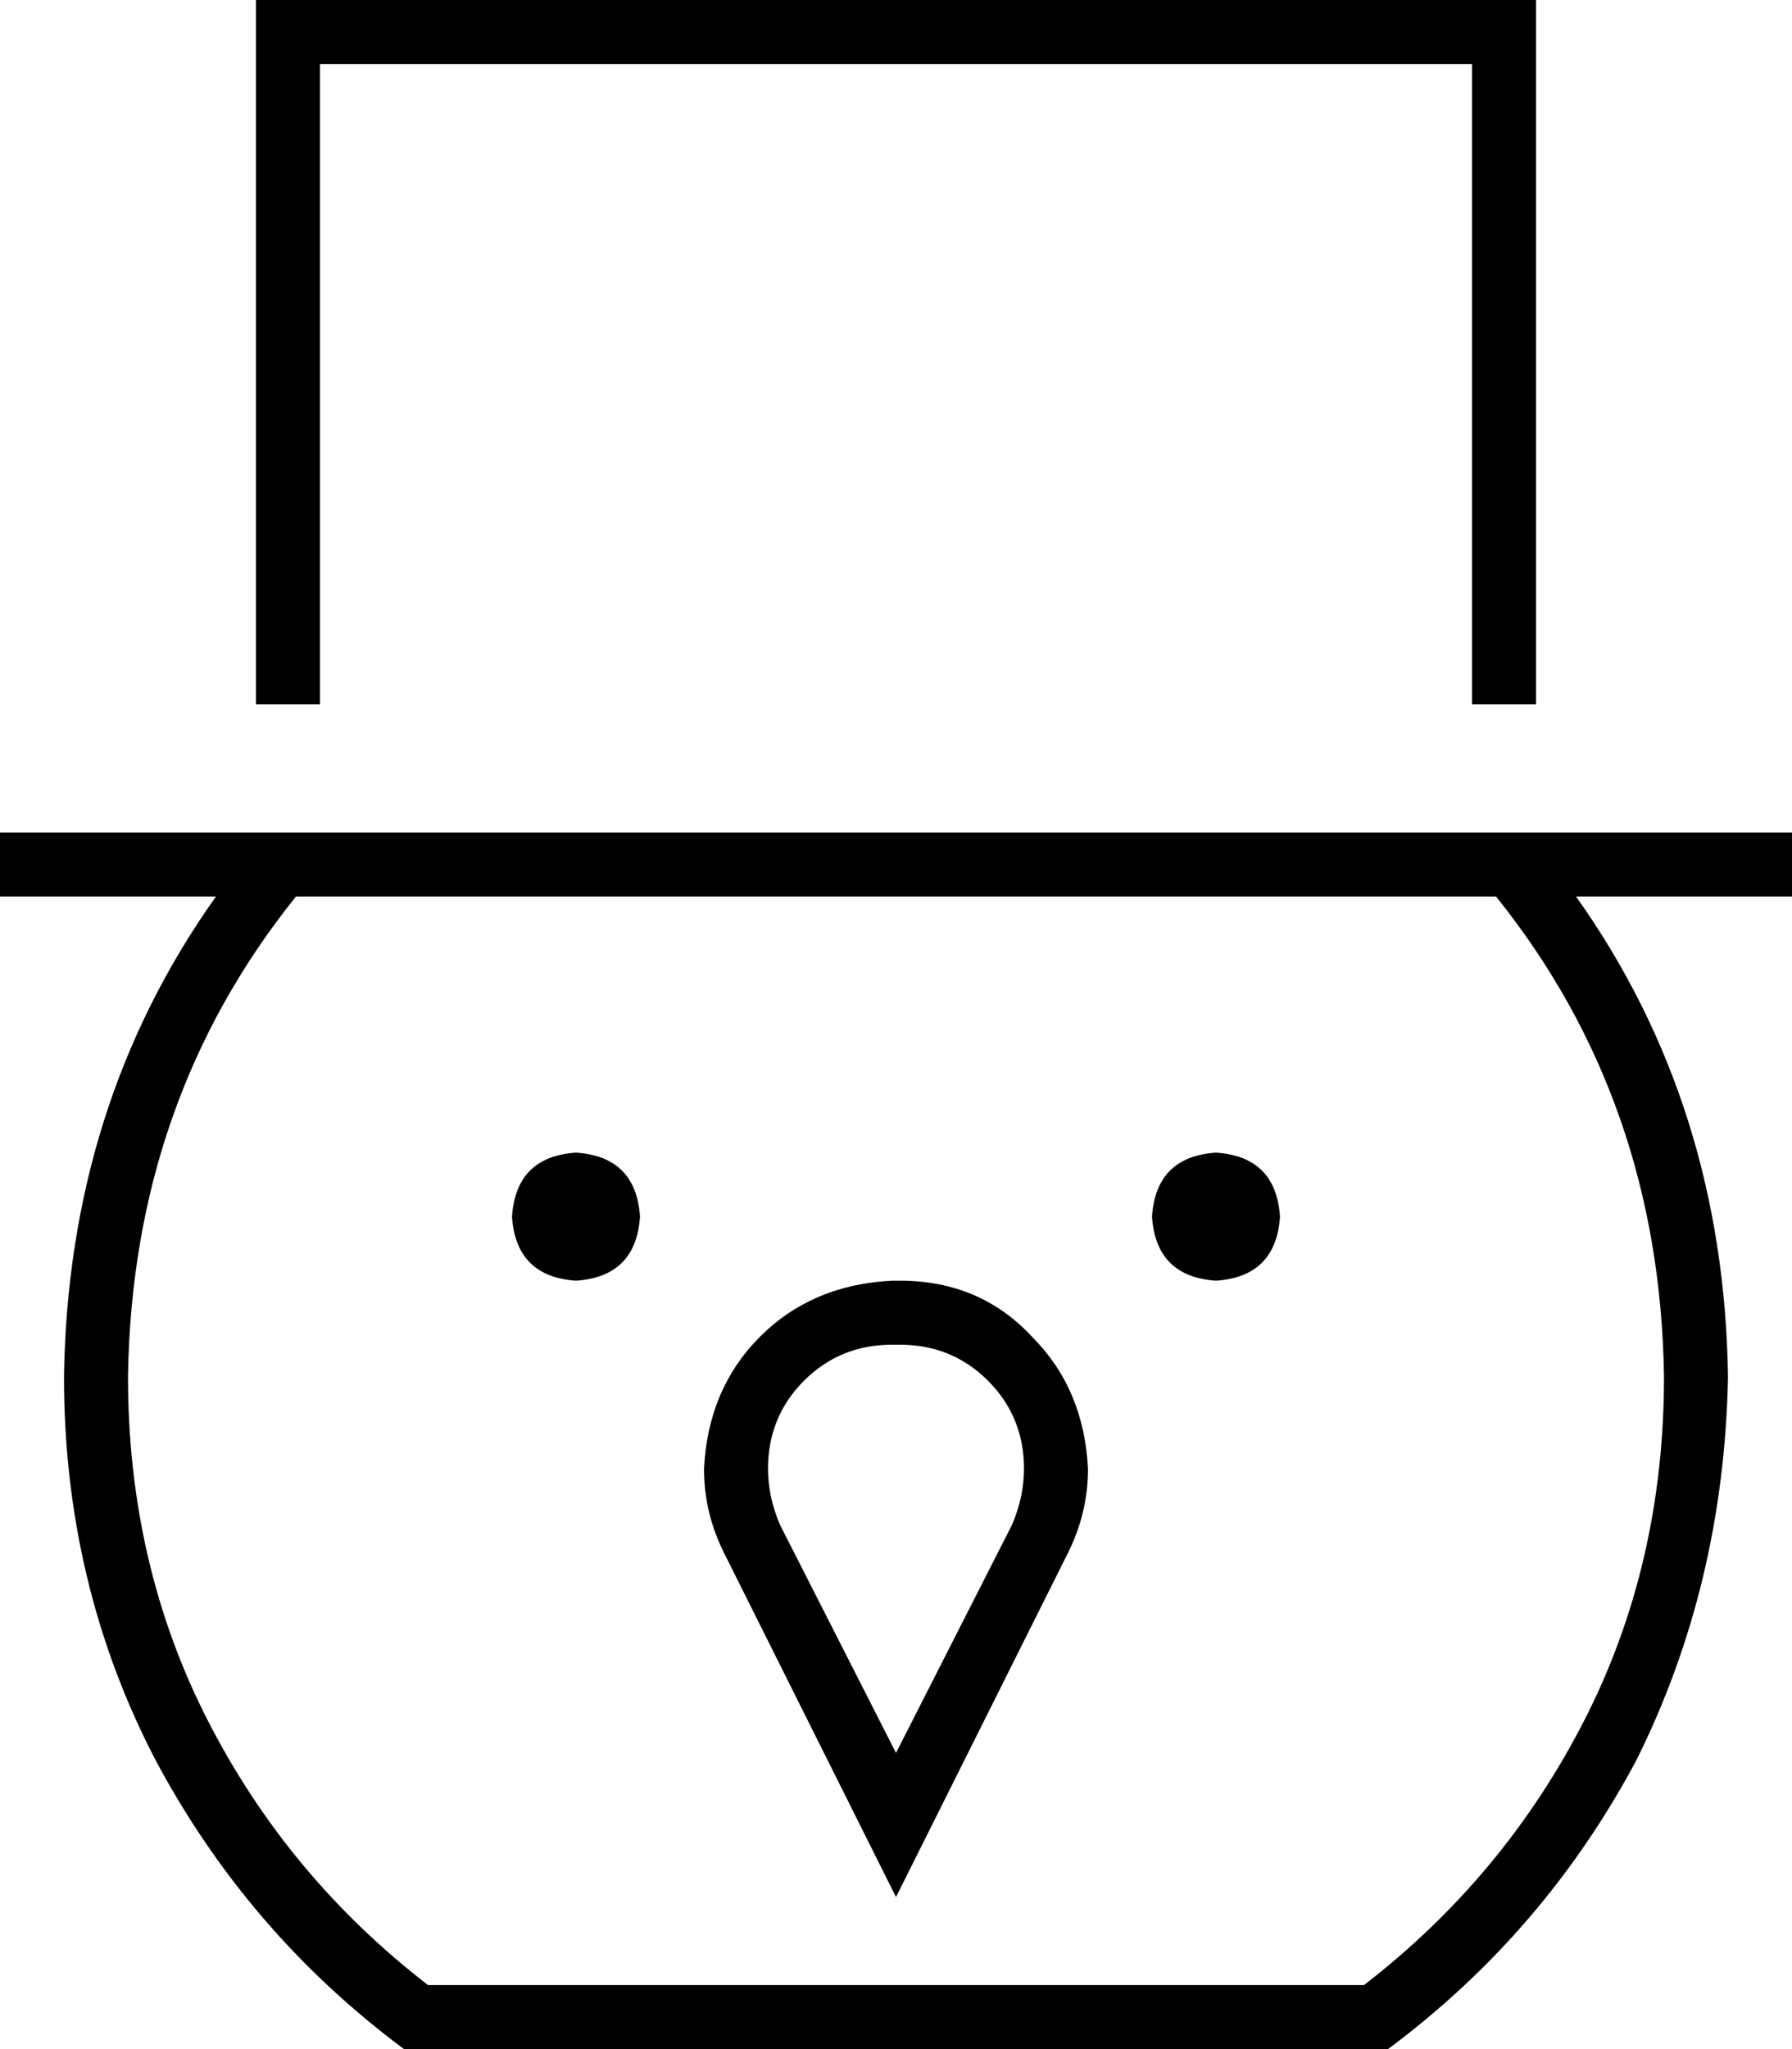 <svg xmlns="http://www.w3.org/2000/svg" viewBox="0 0 448 512">
  <path d="M 80 16 L 368 16 L 80 16 L 368 16 L 368 176 L 368 176 L 384 176 L 384 176 L 384 16 L 384 16 L 384 0 L 384 0 L 368 0 L 64 0 L 64 16 L 64 16 L 64 176 L 64 176 L 80 176 L 80 176 L 80 16 L 80 16 Z M 368 224 L 374 224 L 368 224 L 374 224 Q 415 275 416 344 Q 416 391 396 430 Q 376 469 341 496 L 107 496 L 107 496 Q 72 469 52 430 Q 32 391 32 344 Q 33 275 74 224 L 80 224 L 368 224 Z M 8 208 L 0 208 L 8 208 L 0 208 L 0 224 L 0 224 L 8 224 L 54 224 Q 17 276 16 344 Q 16 396 39 440 Q 62 483 101 512 L 347 512 L 347 512 Q 386 483 409 440 Q 431 396 432 344 Q 431 276 394 224 L 440 224 L 448 224 L 448 208 L 448 208 L 440 208 L 8 208 Z M 144 320 Q 159 319 160 304 Q 159 289 144 288 Q 129 289 128 304 Q 129 319 144 320 L 144 320 Z M 320 304 Q 319 289 304 288 Q 289 289 288 304 Q 289 319 304 320 Q 319 319 320 304 L 320 304 Z M 223 320 Q 203 321 190 334 L 190 334 L 190 334 Q 177 347 176 367 Q 176 378 181 388 L 217 460 L 217 460 L 224 474 L 224 474 L 231 460 L 231 460 L 267 388 L 267 388 Q 272 378 272 367 Q 271 347 258 334 Q 245 320 225 320 L 223 320 L 223 320 Z M 192 367 Q 192 354 201 345 L 201 345 L 201 345 Q 210 336 223 336 L 225 336 L 225 336 Q 238 336 247 345 Q 256 354 256 367 Q 256 374 253 381 L 224 438 L 224 438 L 195 381 L 195 381 Q 192 374 192 367 L 192 367 Z" />
</svg>